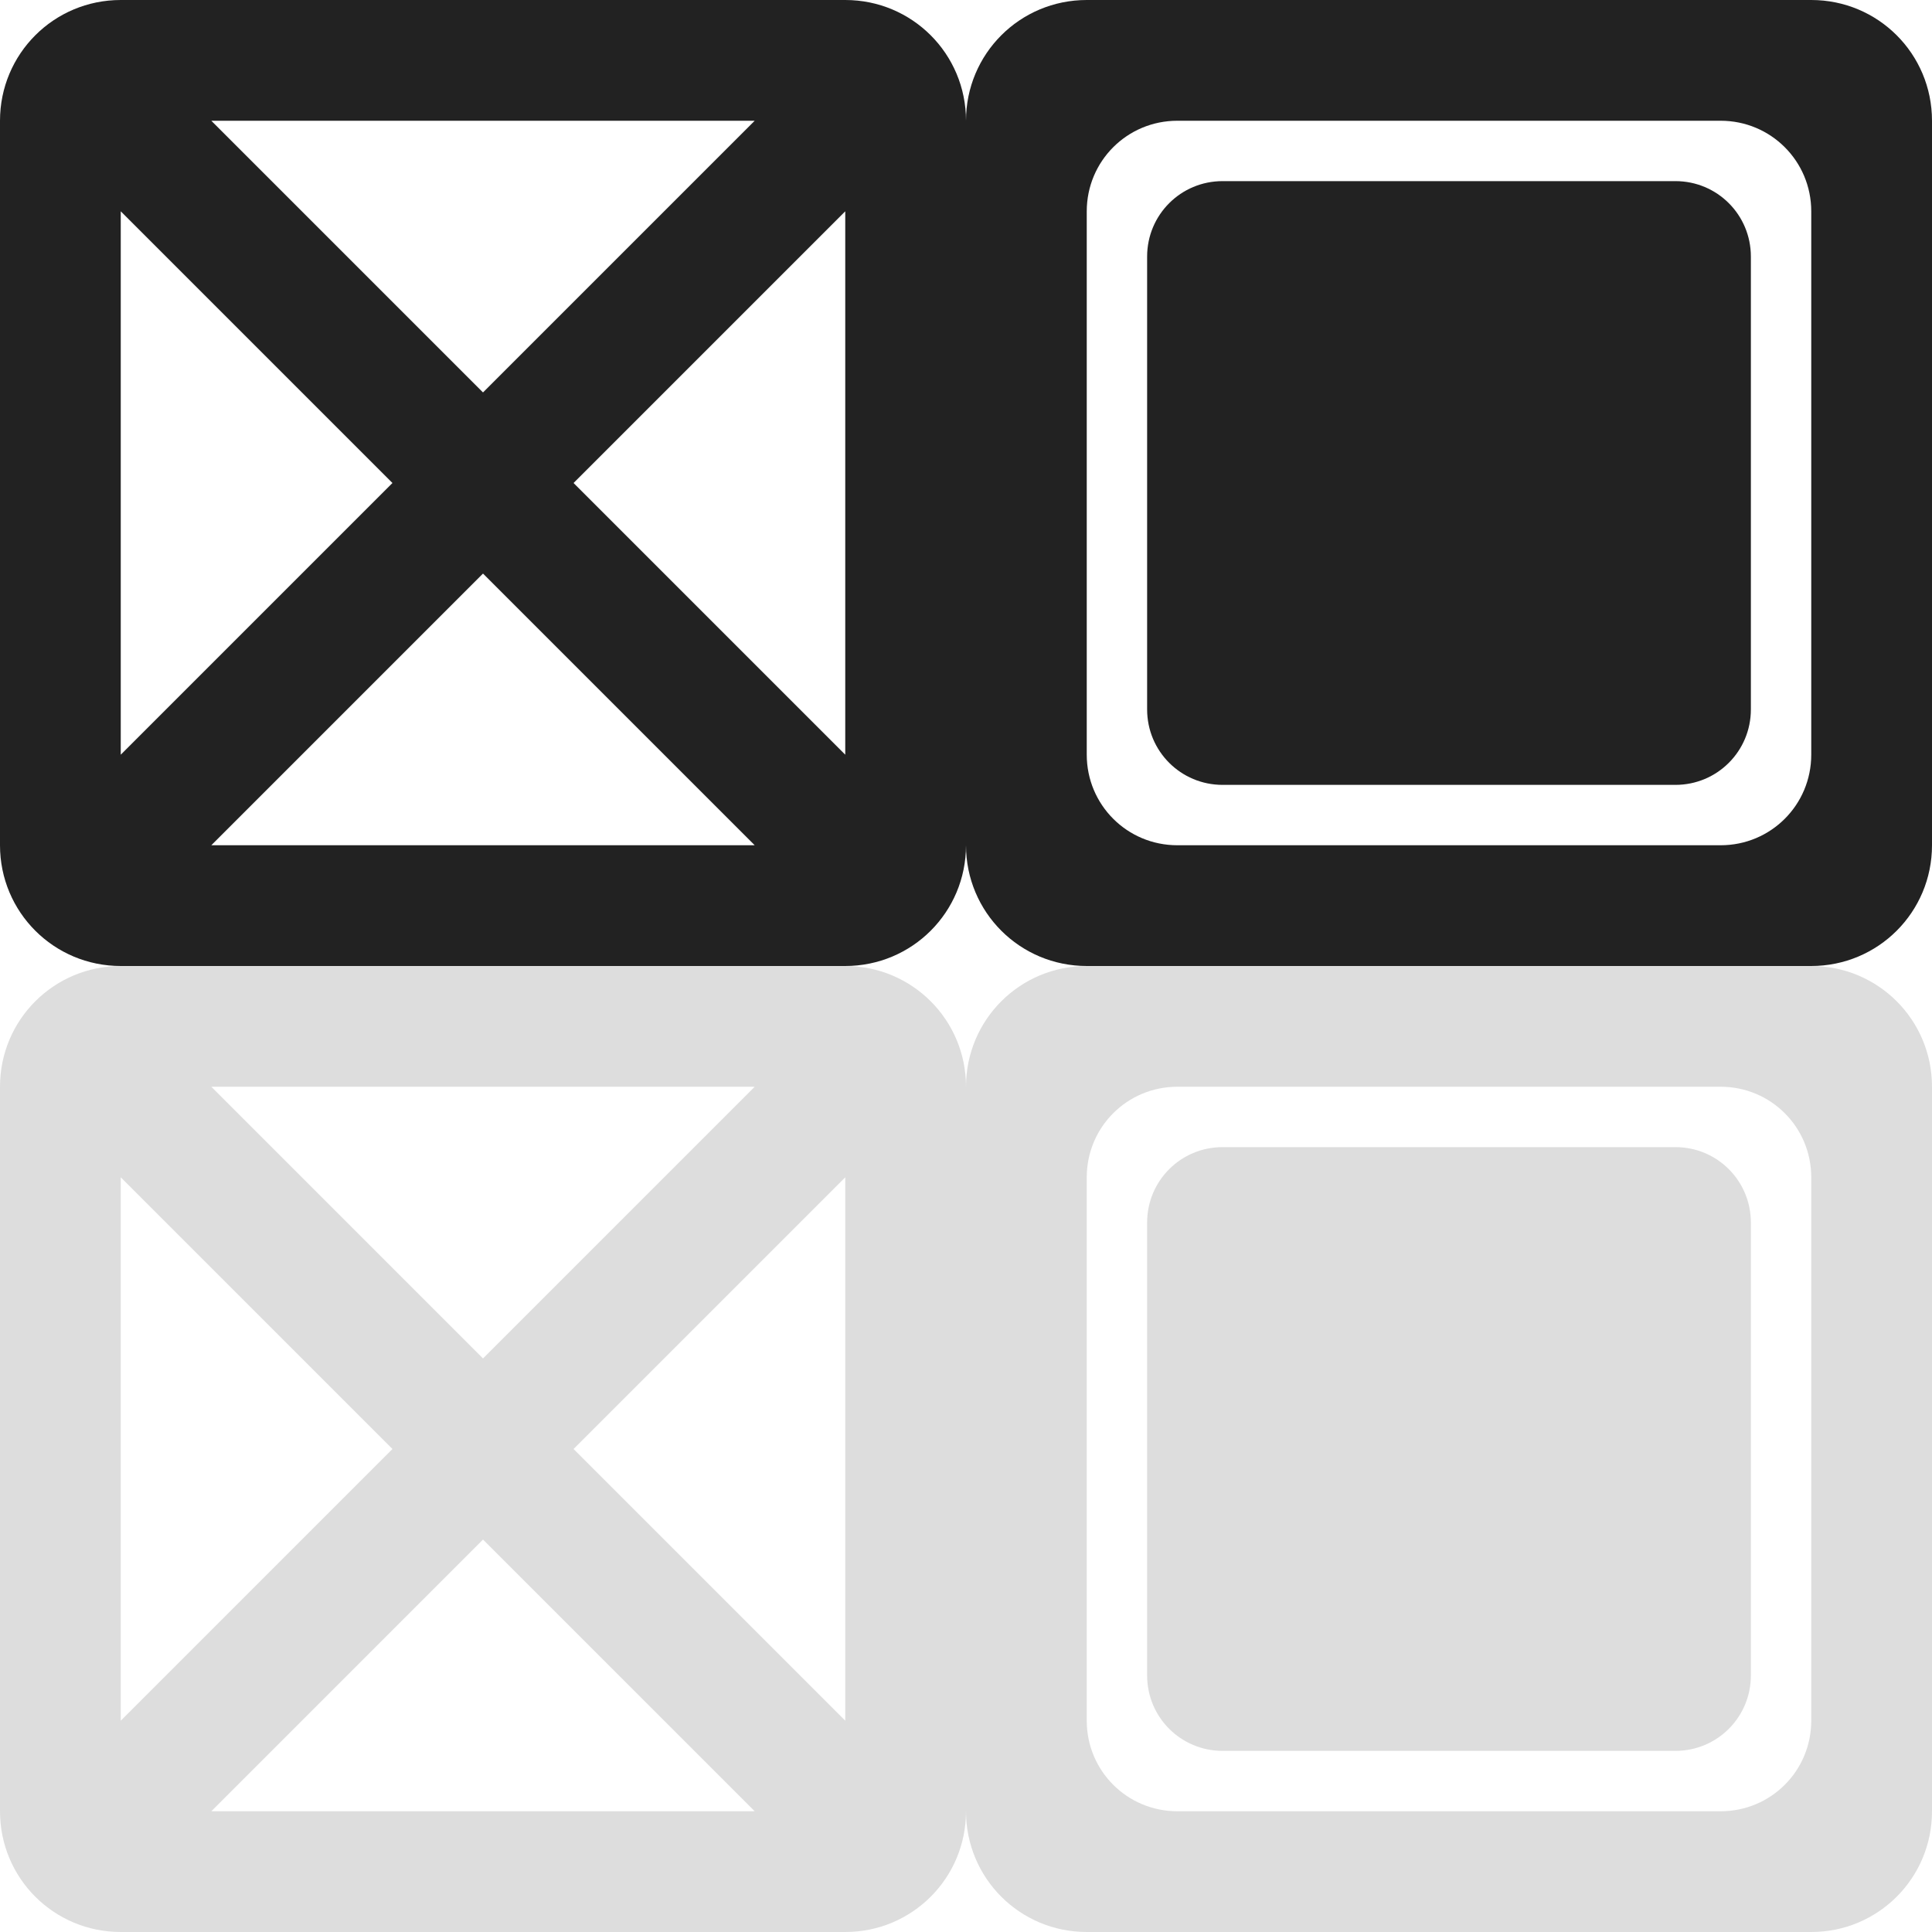 <?xml version="1.0" encoding="UTF-8" standalone="no"?>
<!-- Created with Inkscape (http://www.inkscape.org/) -->

<svg
   xmlns:dc="http://purl.org/dc/elements/1.1/"
   xmlns:cc="http://creativecommons.org/ns#"
   xmlns:rdf="http://www.w3.org/1999/02/22-rdf-syntax-ns#"
   xmlns:svg="http://www.w3.org/2000/svg"
   xmlns="http://www.w3.org/2000/svg"
   xmlns:sodipodi="http://sodipodi.sourceforge.net/DTD/sodipodi-0.dtd"
   xmlns:inkscape="http://www.inkscape.org/namespaces/inkscape"
   width="128"
   height="128"
   id="svg4654"
   version="1.1"
   inkscape:version="0.48.5 r10040"
   sodipodi:docname="New document 6">
  <defs
     id="defs4656" />
  <sodipodi:namedview
     id="base"
     pagecolor="#ffffff"
     bordercolor="#666666"
     borderopacity="1.0"
     inkscape:pageopacity="0.0"
     inkscape:pageshadow="2"
     inkscape:zoom="4"
     inkscape:cx="128.10932"
     inkscape:cy="90.870611"
     inkscape:current-layer="layer1"
     showgrid="true"
     inkscape:document-units="px"
     inkscape:grid-bbox="true"
     inkscape:snap-global="true"
     inkscape:window-width="1920"
     inkscape:window-height="1035"
     inkscape:window-x="0"
     inkscape:window-y="1"
     inkscape:window-maximized="1">
    <inkscape:grid
       type="xygrid"
       id="grid4662"
       empspacing="8"
       visible="true"
       enabled="true"
       snapvisiblegridlinesonly="true" />
  </sodipodi:namedview>
  <g
     id="layer1"
     inkscape:label="Layer 1"
     inkscape:groupmode="layer"
     transform="translate(0,64)">
    <path
       style="fill:#dddddd;fill-opacity:1"
       d="M 8,0 C 3.568,0 0,3.568 0,8 l 0,48 c 0,4.432 3.568,8 8,8 l 48,0 c 4.432,0 8,-3.568 8,-8 L 64,8 C 64,3.568 60.432,0 56,0 L 8,0 z M 14,8 50,8 32,26 14,8 z M 8,14 26,32 8,50 8,14 z M 56,14 56,50 38,32 56,14 z M 32,38 50,56 14,56 32,38 z"
       id="rect4664"
       inkscape:connector-curvature="0" />
    <path
       inkscape:connector-curvature="0"
       id="path5185"
       d="m 8,-64 c -4.432,0 -8,3.568 -8,8 l 0,48 c 0,4.432 3.568,8 8,8 l 48,0 c 4.432,0 8,-3.568 8,-8 l 0,-48 c 0,-4.432 -3.568,-8 -8,-8 l -48,0 z m 6,8 36,0 -18,18 -18,-18 z m -6,6 18,18 -18,18 0,-36 z m 48,0 0,36 -18,-18 18,-18 z m -24,24 18,18 -36,0 18,-18 z"
       style="fill:#222222;fill-opacity:1" />
    <path
       style="fill:#222222;fill-opacity:1"
       d="M 72 0 C 67.568 0 64 3.568 64 8 L 64 56 C 64 60.432 67.568 64 72 64 L 120 64 C 124.432 64 128 60.432 128 56 L 128 8 C 128 3.568 124.432 0 120 0 L 72 0 z M 78 8 L 114 8 C 117.324 8 120 10.676 120 14 L 120 50 C 120 53.324 117.324 56 114 56 L 78 56 C 74.676 56 72 53.324 72 50 L 72 14 C 72 10.676 74.676 8 78 8 z "
       id="path5189"
       transform="translate(0,-64)" />
    <path
       style="fill:#222222;fill-opacity:1"
       d="m 81,-52 c -2.77,0 -5,2.23 -5,5 l 0,30 c 0,2.77 2.23,5 5,5 l 30,0 c 2.77,0 5,-2.23 5,-5 l 0,-30 c 0,-2.77 -2.23,-5 -5,-5 z"
       id="path5194"
       inkscape:connector-curvature="0"
       sodipodi:nodetypes="sssssssss" />
    <path
       id="path5237"
       d="M 72,0 C 67.568,0 64,3.568 64,8 L 64,56 c 0,4.432 3.568,8 8,8 l 48,0 c 4.432,0 8,-3.568 8,-8 L 128,8 C 128,3.568 124.432,0 120,0 L 72,0 z m 6,8 36,0 c 3.324,0 6,2.676 6,6 l 0,36 c 0,3.324 -2.676,6 -6,6 l -36,0 c -3.324,0 -6,-2.676 -6,-6 l 0,-36 c 0,-3.324 2.676,-6 6,-6 z"
       style="fill:#dddddd;fill-opacity:1"
       inkscape:connector-curvature="0" />
    <path
       sodipodi:nodetypes="sssssssss"
       inkscape:connector-curvature="0"
       id="path5239"
       d="m 81,12 c -2.77,0 -5,2.23 -5,5 l 0,30 c 0,2.77 2.23,5 5,5 l 30,0 c 2.77,0 5,-2.23 5,-5 l 0,-30 c 0,-2.77 -2.23,-5 -5,-5 z"
       style="fill:#dddddd;fill-opacity:1" />
  </g>
</svg>

